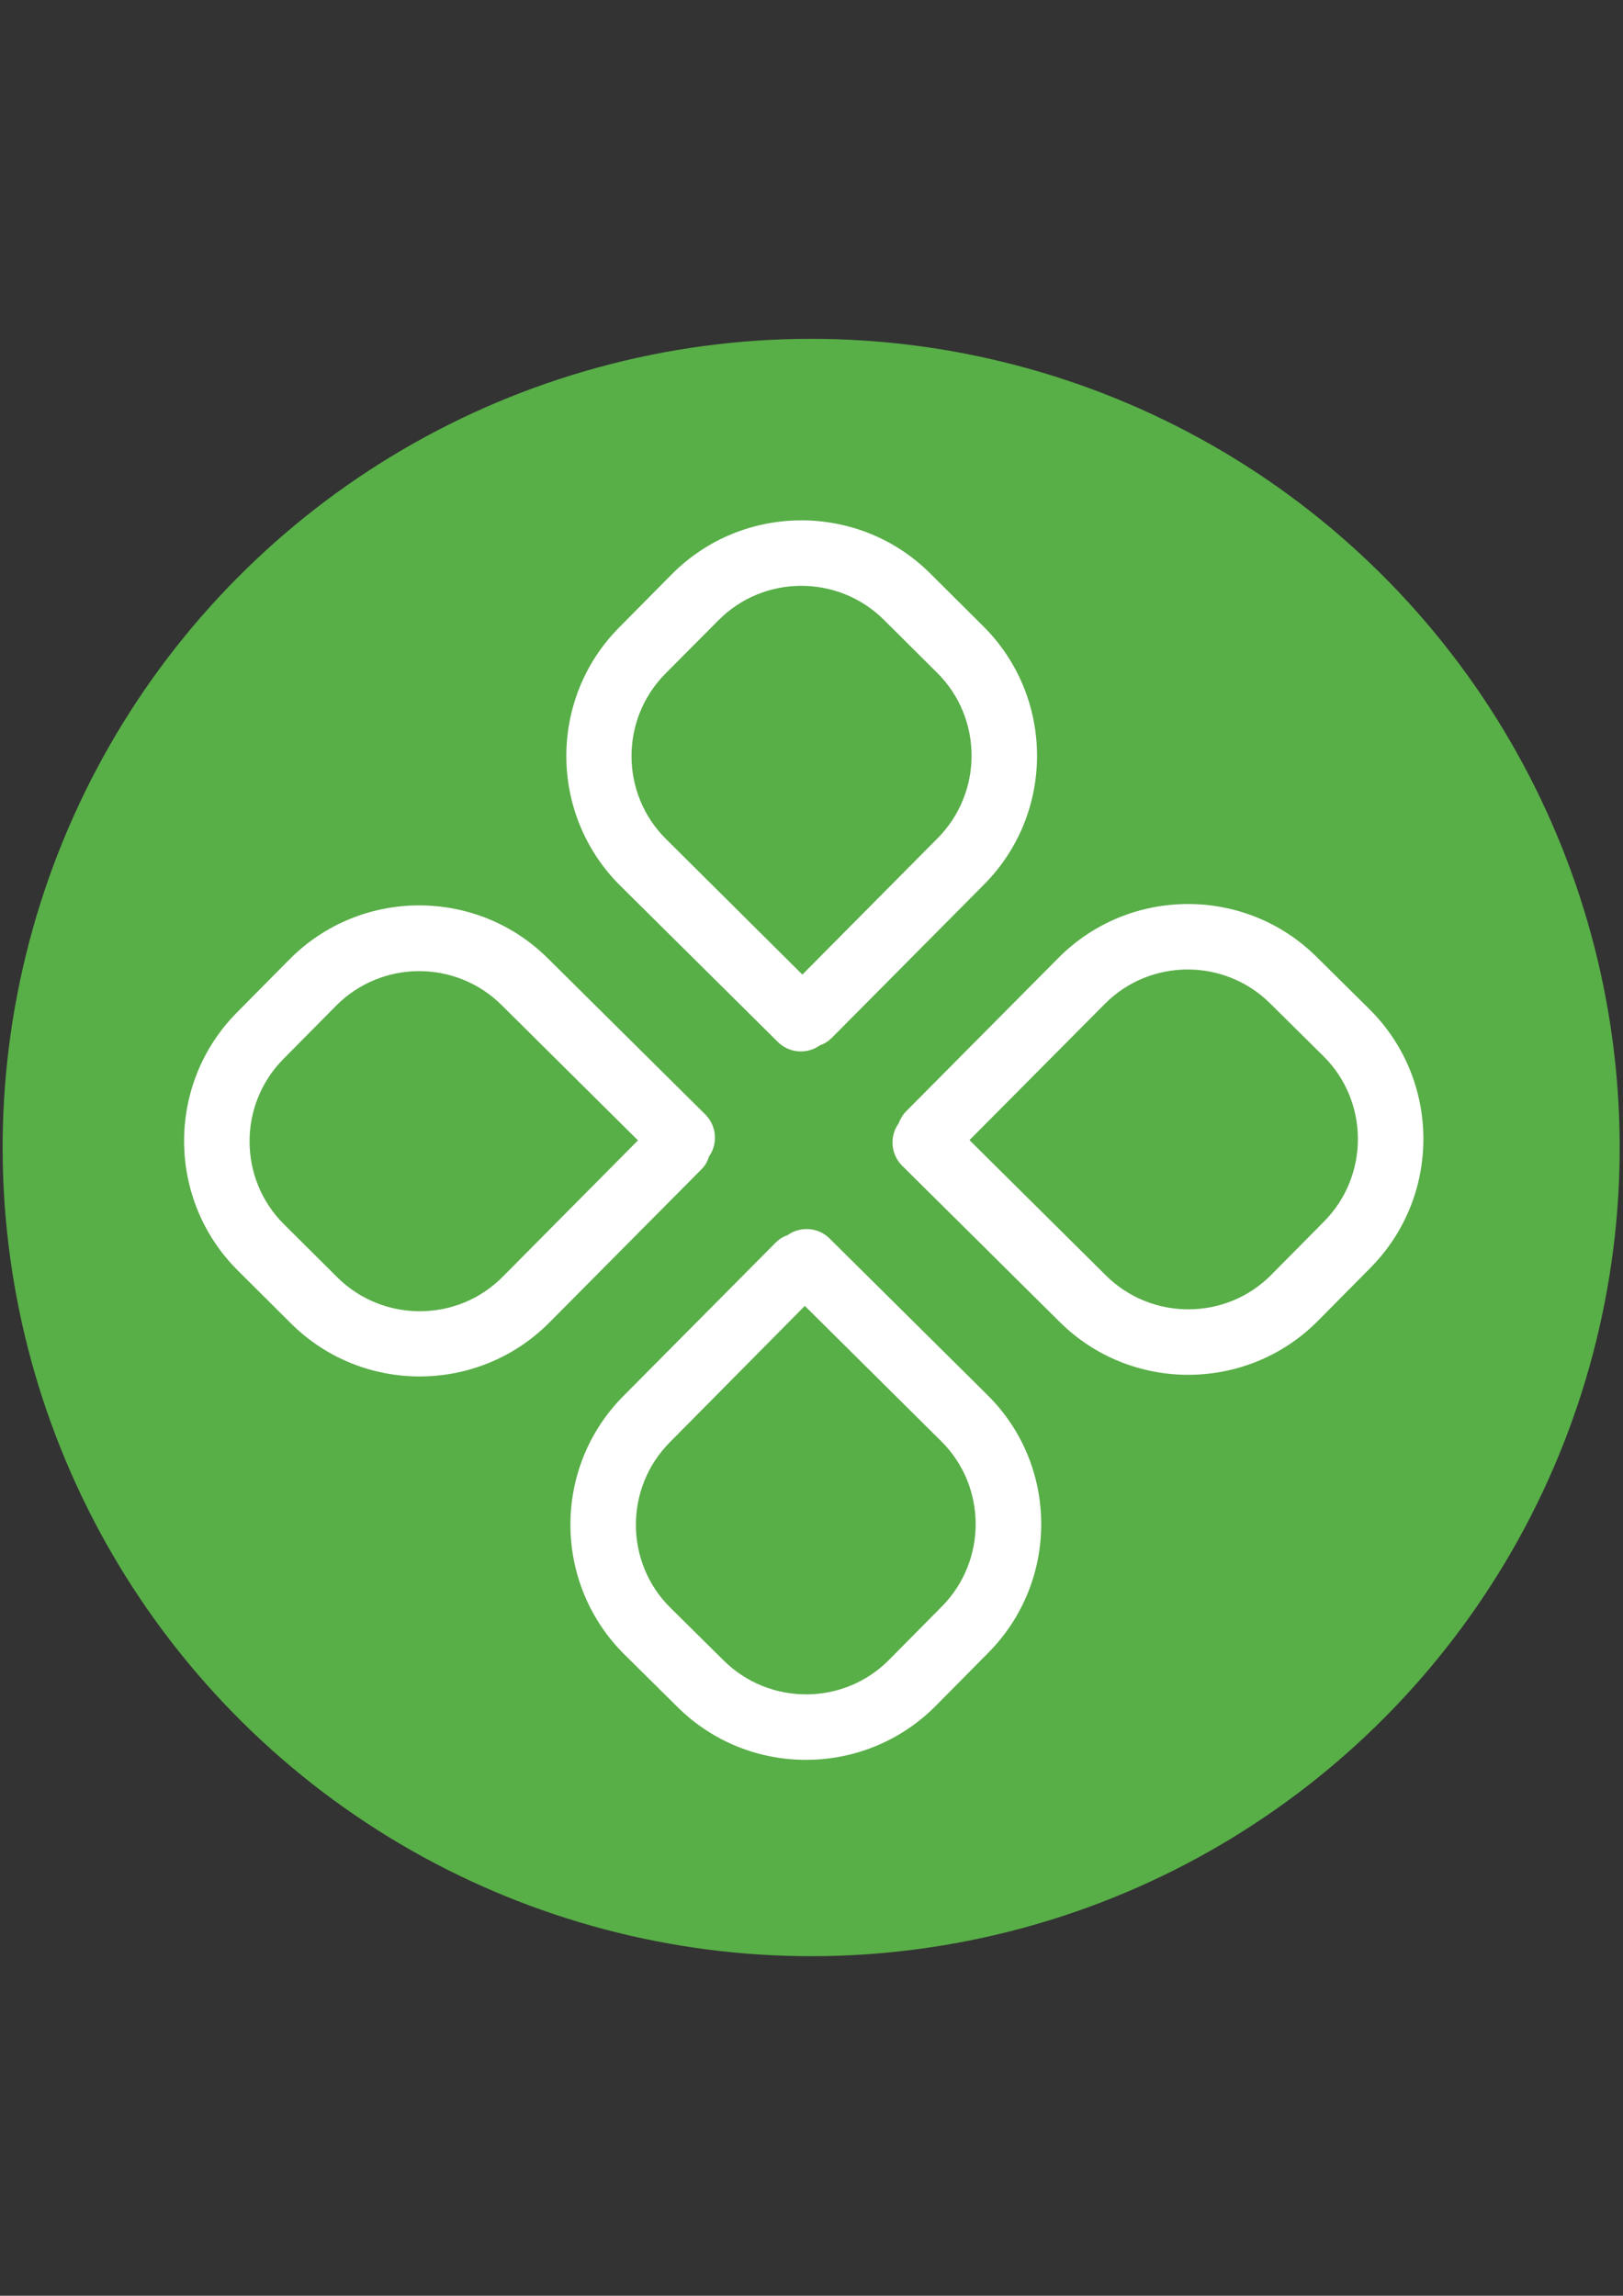<?xml version="1.0" encoding="utf-8"?>
<!-- Generator: Adobe Illustrator 19.2.1, SVG Export Plug-In . SVG Version: 6.00 Build 0)  -->
<svg version="1.1" id="图层_1" xmlns="http://www.w3.org/2000/svg" xmlns:xlink="http://www.w3.org/1999/xlink" x="0px" y="0px"
	 viewBox="0 0 595.3 841.9" style="enable-background:new 0 0 595.3 841.9;" xml:space="preserve">
<rect x="0" y="0" width="595.3" height="841.9" fill="#333333" stroke="none"/>
<style type="text/css">
	.st0{fill:#58AE47;}
	.st1{fill:#FFFFFF;}
</style>
<g>
	<g>
		<g>
			<g>
				<g>
					<g>
						
							<ellipse transform="matrix(0.704 -0.71 0.71 0.704 -210.823 335.802)" class="st0" cx="297.6" cy="420.9" rx="296.6" ry="296.6"/>
					</g>
				</g>
			</g>
		</g>
	</g>
	<g>
		<g>
			<g>
				<path class="st1" d="M502.7,464.9l-19.3,19.5c-26,26.2-68.5,26.4-94.7,0.4l-57.8-57.3c-4.2-4.2-4.7-10.8-1.3-15.5
					c0.6-1.6,1.5-3.2,2.8-4.5l55.8-56.2c26-26.2,68.5-26.4,94.7-0.4l19.5,19.3C528.5,396.2,528.7,438.6,502.7,464.9z M355.6,418.1
					l50,49.6c16.8,16.7,44.1,16.6,60.7-0.2l19.3-19.5c16.7-16.8,16.6-44.1-0.2-60.7l-19.5-19.3c-16.8-16.7-44.1-16.6-60.7,0.2
					L355.6,418.1z"/>
			</g>
		</g>
		<g>
			<g>
				<path class="st1" d="M362.5,606.1l-19.3,19.5c-26,26.2-68.5,26.4-94.7,0.4L229,606.7c-26.2-26-26.4-68.5-0.4-94.7l55.8-56.2
					c1.3-1.3,2.8-2.3,4.4-2.8c4.7-3.4,11.3-3,15.5,1.2l57.8,57.3C388.4,537.4,388.5,579.9,362.5,606.1z M245.7,528.9
					c-16.7,16.8-16.6,44.1,0.2,60.7l19.5,19.3c16.8,16.7,44.1,16.6,60.7-0.2l19.3-19.5c16.7-16.8,16.6-44.1-0.2-60.7l-50-49.6
					L245.7,528.9z"/>
			</g>
		</g>
		<g>
			<g>
				<path class="st1" d="M257.3,428.8L201.5,485c-26,26.2-68.5,26.4-94.7,0.4l-19.5-19.4c-26.2-26-26.4-68.5-0.4-94.7l19.3-19.5
					c26-26.2,68.5-26.4,94.7-0.4l57.8,57.3c4.2,4.2,4.7,10.8,1.3,15.5C259.5,426,258.6,427.5,257.3,428.8z M104,388.3
					c-16.7,16.8-16.6,44.1,0.2,60.7l19.5,19.4c16.8,16.7,44.1,16.6,60.7-0.2l49.6-50l-50-49.6c-16.8-16.7-44-16.6-60.7,0.2
					L104,388.3z"/>
			</g>
		</g>
		<g>
			<g>
				<path class="st1" d="M361,324.3l-55.8,56.2c-1.3,1.3-2.8,2.3-4.4,2.8c-4.7,3.4-11.3,3-15.5-1.2l-57.8-57.3
					c-26.2-26-26.4-68.5-0.4-94.7l19.3-19.5c26-26.2,68.5-26.4,94.7-0.4l19.5,19.4C386.8,255.6,387,298.1,361,324.3z M294.3,357.4
					l49.6-50c16.7-16.8,16.6-44.1-0.2-60.7l-19.5-19.4c-16.8-16.7-44.1-16.6-60.7,0.2L244.1,247c-16.7,16.8-16.6,44.1,0.2,60.7
					L294.3,357.4z"/>
			</g>
		</g>
	</g>
</g>
</svg>
